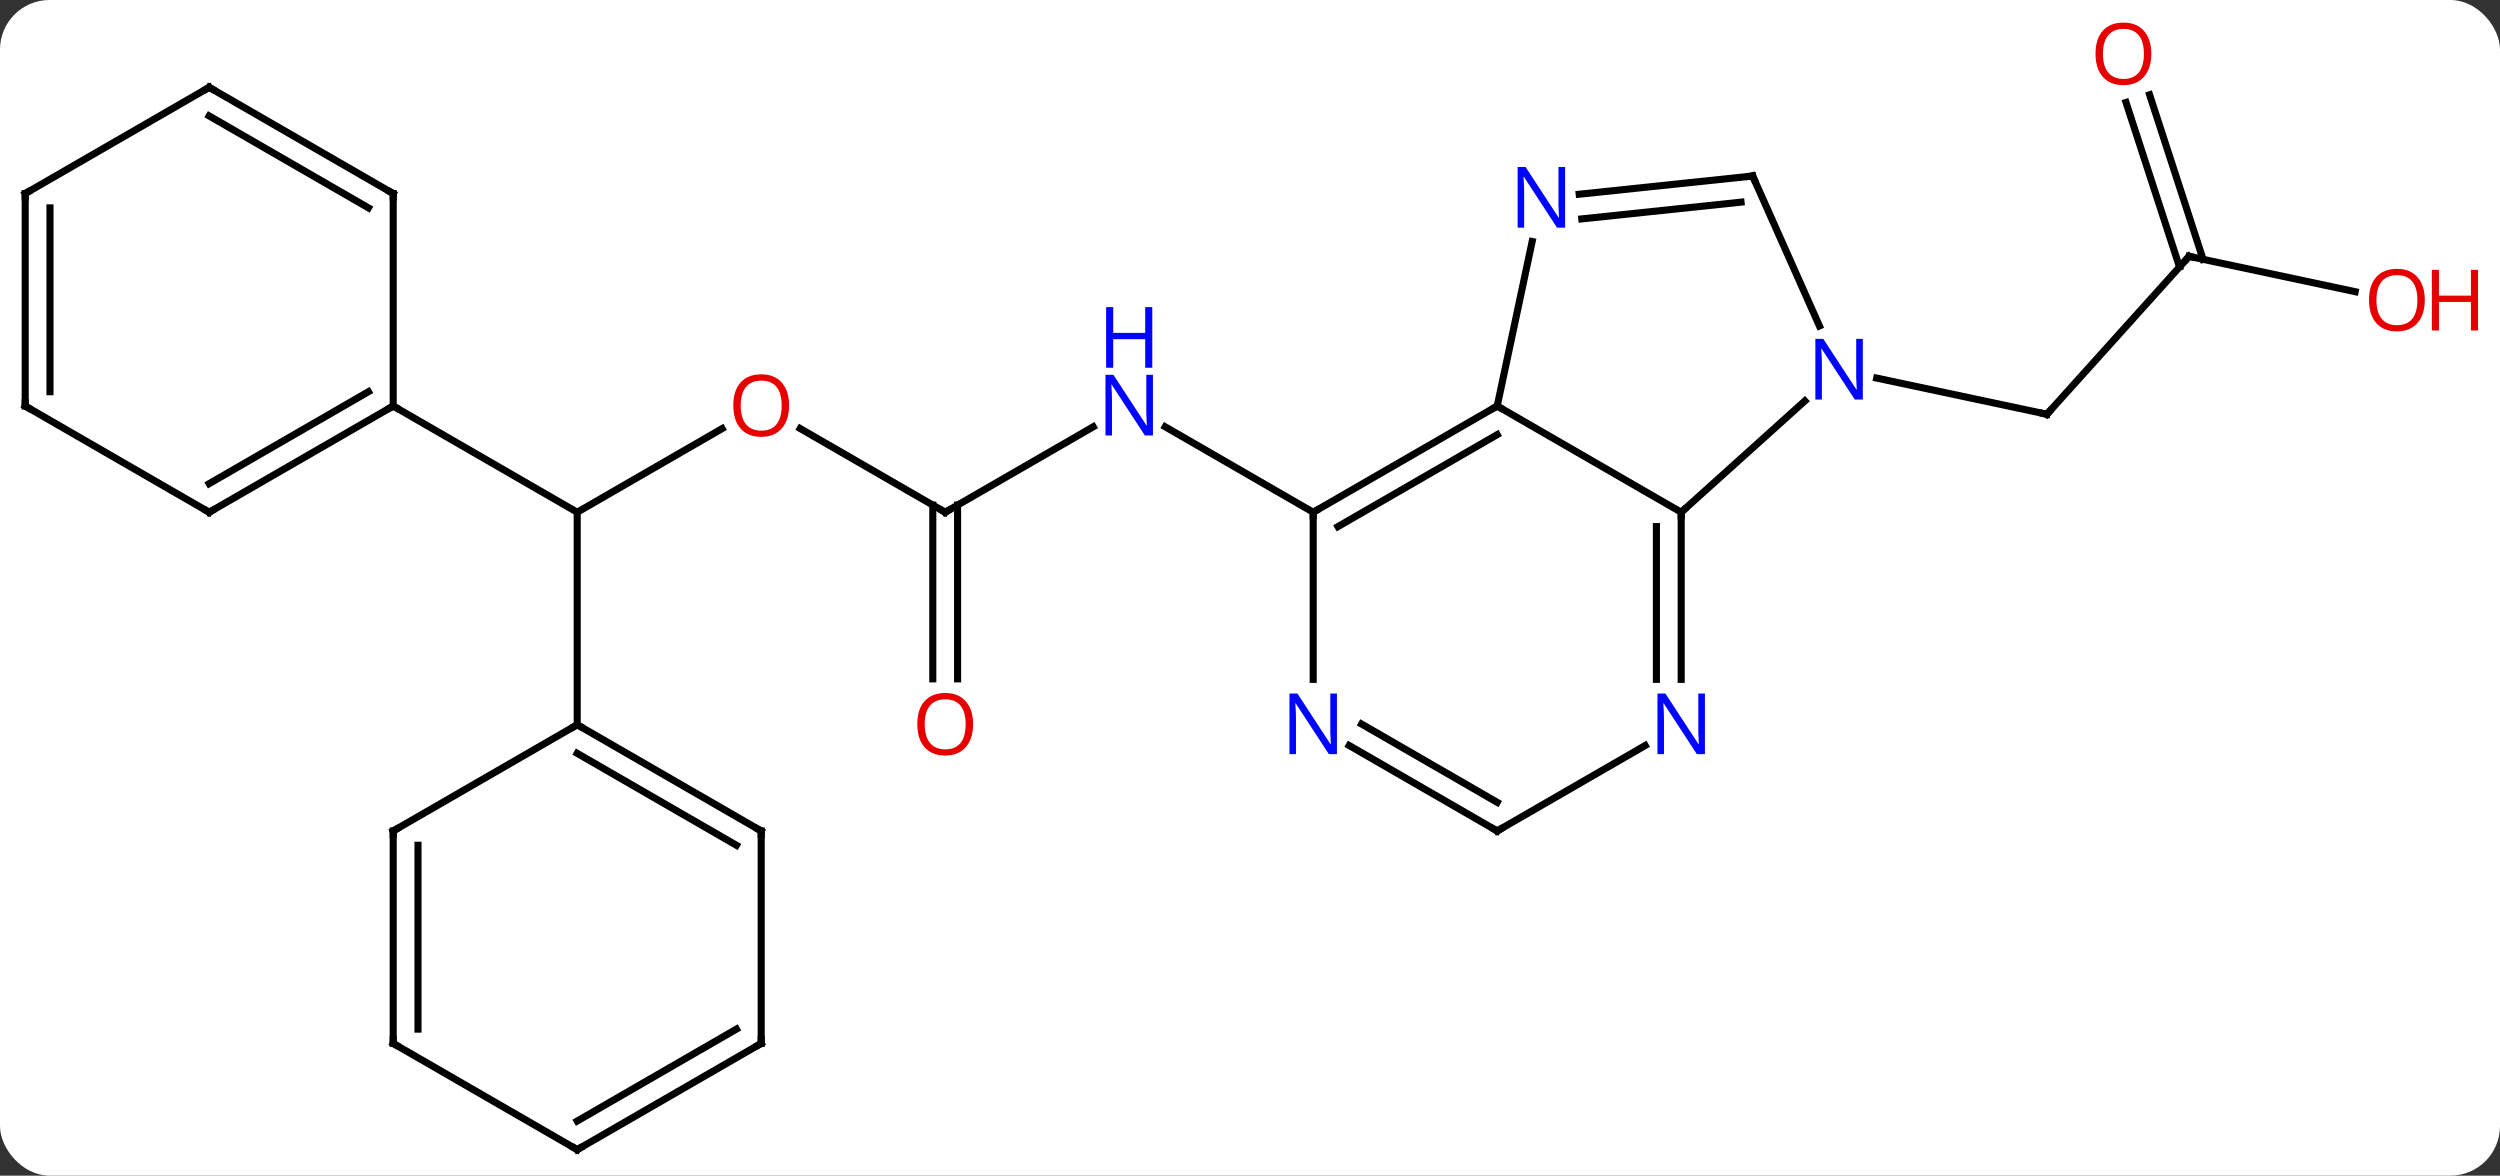 <svg width="353" viewBox="0 0 353 166" style="fill-opacity:1; color-rendering:auto; color-interpolation:auto; text-rendering:auto; stroke:black; stroke-linecap:square; stroke-miterlimit:10; shape-rendering:auto; stroke-opacity:1; fill:black; stroke-dasharray:none; font-weight:normal; stroke-width:1; font-family:'Open Sans'; font-style:normal; stroke-linejoin:miter; font-size:12; stroke-dashoffset:0; image-rendering:auto;" height="166" class="cas-substance-image" xmlns:xlink="http://www.w3.org/1999/xlink" xmlns="http://www.w3.org/2000/svg"><rect x="0" y="0" width="353" height="166" fill="#333333" stroke="none"/><svg class="cas-substance-single-component"><rect y="0" x="0" width="353" stroke="none" ry="7" rx="7" height="166" fill="white" class="cas-substance-group"/><svg y="0" x="0" width="353" viewBox="0 0 353 166" style="fill:black;" height="166" class="cas-substance-single-component-image"><svg><g><g transform="translate(171,85)" style="text-rendering:geometricPrecision; color-rendering:optimizeQuality; color-interpolation:linearRGB; stroke-linecap:butt; image-rendering:optimizeQuality;"><line y2="-12.669" y1="-24.734" x2="-37.539" x1="-16.64" style="fill:none;"/><line y2="-12.669" y1="-24.734" x2="14.424" x1="-6.472" style="fill:none;"/><line y2="-24.49" y1="-12.669" x2="-58.014" x1="-37.539" style="fill:none;"/><line y2="10.854" y1="-13.679" x2="-39.289" x1="-39.289" style="fill:none;"/><line y2="10.854" y1="-13.679" x2="-35.789" x1="-35.789" style="fill:none;"/><line y2="-12.669" y1="-24.48" x2="-89.499" x1="-69.042" style="fill:none;"/><line y2="-27.669" y1="-12.669" x2="-115.479" x1="-89.499" style="fill:none;"/><line y2="17.331" y1="-12.669" x2="-89.499" x1="-89.499" style="fill:none;"/><line y2="-48.801" y1="-26.505" x2="138.099" x1="118.023" style="fill:none;"/><line y2="-31.614" y1="-26.505" x2="93.988" x1="118.023" style="fill:none;"/><line y2="-43.814" y1="-48.801" x2="161.548" x1="138.099" style="fill:none;"/><line y2="-71.618" y1="-48.381" x2="132.523" x1="140.076" style="fill:none;"/><line y2="-70.536" y1="-47.299" x2="129.194" x1="136.747" style="fill:none;"/><line y2="-12.669" y1="-27.669" x2="66.384" x1="40.404" style="fill:none;"/><line y2="-12.669" y1="-27.669" x2="14.424" x1="40.404" style="fill:none;"/><line y2="-10.648" y1="-23.628" x2="17.924" x1="40.404" style="fill:none;"/><line y2="-50.9" y1="-27.669" x2="45.342" x1="40.404" style="fill:none;"/><line y2="-28.386" y1="-12.669" x2="83.842" x1="66.384" style="fill:none;"/><line y2="10.925" y1="-12.669" x2="66.384" x1="66.384" style="fill:none;"/><line y2="10.925" y1="-10.648" x2="62.884" x1="62.884" style="fill:none;"/><line y2="10.925" y1="-12.669" x2="14.424" x1="14.424" style="fill:none;"/><line y2="-60.15" y1="-57.574" x2="76.476" x1="51.982" style="fill:none;"/><line y2="-56.458" y1="-54.093" x2="74.832" x1="52.348" style="fill:none;"/><line y2="-60.15" y1="-38.975" x2="76.476" x1="85.904" style="fill:none;"/><line y2="32.331" y1="20.266" x2="40.404" x1="61.3" style="fill:none;"/><line y2="32.331" y1="20.266" x2="40.404" x1="19.508" style="fill:none;"/><line y2="28.29" y1="17.235" x2="40.404" x1="21.258" style="fill:none;"/><line y2="-12.669" y1="-27.669" x2="-141.462" x1="-115.479" style="fill:none;"/><line y2="-16.71" y1="-29.69" x2="-141.462" x1="-118.979" style="fill:none;"/><line y2="-57.669" y1="-27.669" x2="-115.479" x1="-115.479" style="fill:none;"/><line y2="-27.669" y1="-12.669" x2="-167.442" x1="-141.462" style="fill:none;"/><line y2="-72.669" y1="-57.669" x2="-141.462" x1="-115.479" style="fill:none;"/><line y2="-68.628" y1="-55.648" x2="-141.462" x1="-118.979" style="fill:none;"/><line y2="-57.669" y1="-27.669" x2="-167.442" x1="-167.442" style="fill:none;"/><line y2="-55.648" y1="-29.69" x2="-163.942" x1="-163.942" style="fill:none;"/><line y2="-57.669" y1="-72.669" x2="-167.442" x1="-141.462" style="fill:none;"/><line y2="32.331" y1="17.331" x2="-63.519" x1="-89.499" style="fill:none;"/><line y2="34.352" y1="21.372" x2="-67.019" x1="-89.499" style="fill:none;"/><line y2="32.331" y1="17.331" x2="-115.479" x1="-89.499" style="fill:none;"/><line y2="62.331" y1="32.331" x2="-63.519" x1="-63.519" style="fill:none;"/><line y2="62.331" y1="32.331" x2="-115.479" x1="-115.479" style="fill:none;"/><line y2="60.31" y1="34.352" x2="-111.979" x1="-111.979" style="fill:none;"/><line y2="77.331" y1="62.331" x2="-89.499" x1="-63.519" style="fill:none;"/><line y2="73.29" y1="60.31" x2="-89.499" x1="-67.019" style="fill:none;"/><line y2="77.331" y1="62.331" x2="-89.499" x1="-115.479" style="fill:none;"/></g><g transform="translate(171,85)" style="fill:rgb(0,5,255); text-rendering:geometricPrecision; color-rendering:optimizeQuality; image-rendering:optimizeQuality; font-family:'Open Sans'; stroke:rgb(0,5,255); color-interpolation:linearRGB;"><path style="stroke:none;" d="M-8.204 -23.513 L-9.345 -23.513 L-14.033 -30.7 L-14.079 -30.7 Q-13.986 -29.435 -13.986 -28.388 L-13.986 -23.513 L-14.908 -23.513 L-14.908 -32.075 L-13.783 -32.075 L-9.111 -24.919 L-9.064 -24.919 Q-9.064 -25.075 -9.111 -25.935 Q-9.158 -26.794 -9.142 -27.169 L-9.142 -32.075 L-8.204 -32.075 L-8.204 -23.513 Z"/><path style="stroke:none;" d="M-8.298 -33.075 L-9.298 -33.075 L-9.298 -37.106 L-13.814 -37.106 L-13.814 -33.075 L-14.814 -33.075 L-14.814 -41.638 L-13.814 -41.638 L-13.814 -37.997 L-9.298 -37.997 L-9.298 -41.638 L-8.298 -41.638 L-8.298 -33.075 Z"/></g><g transform="translate(171,85)" style="stroke-linecap:butt; text-rendering:geometricPrecision; color-rendering:optimizeQuality; image-rendering:optimizeQuality; font-family:'Open Sans'; color-interpolation:linearRGB; stroke-miterlimit:5;"><path style="fill:none;" d="M-37.106 -12.919 L-37.539 -12.669 L-37.972 -12.919"/><path style="fill:rgb(230,0,0); stroke:none;" d="M-59.581 -27.739 Q-59.581 -25.677 -60.621 -24.497 Q-61.66 -23.317 -63.503 -23.317 Q-65.394 -23.317 -66.425 -24.482 Q-67.457 -25.646 -67.457 -27.755 Q-67.457 -29.849 -66.425 -30.997 Q-65.394 -32.146 -63.503 -32.146 Q-61.644 -32.146 -60.613 -30.974 Q-59.581 -29.802 -59.581 -27.739 ZM-66.41 -27.739 Q-66.41 -26.005 -65.667 -25.099 Q-64.925 -24.192 -63.503 -24.192 Q-62.081 -24.192 -61.355 -25.091 Q-60.628 -25.989 -60.628 -27.739 Q-60.628 -29.474 -61.355 -30.364 Q-62.081 -31.255 -63.503 -31.255 Q-64.925 -31.255 -65.667 -30.357 Q-66.41 -29.458 -66.41 -27.739 Z"/><path style="fill:rgb(230,0,0); stroke:none;" d="M-33.602 17.261 Q-33.602 19.323 -34.641 20.503 Q-35.68 21.683 -37.523 21.683 Q-39.414 21.683 -40.445 20.518 Q-41.477 19.354 -41.477 17.245 Q-41.477 15.151 -40.445 14.003 Q-39.414 12.854 -37.523 12.854 Q-35.664 12.854 -34.633 14.026 Q-33.602 15.198 -33.602 17.261 ZM-40.43 17.261 Q-40.43 18.995 -39.687 19.901 Q-38.945 20.808 -37.523 20.808 Q-36.102 20.808 -35.375 19.909 Q-34.648 19.011 -34.648 17.261 Q-34.648 15.526 -35.375 14.636 Q-36.102 13.745 -37.523 13.745 Q-38.945 13.745 -39.687 14.643 Q-40.43 15.542 -40.43 17.261 Z"/><path style="fill:none;" d="M118.358 -26.877 L118.023 -26.505 L117.534 -26.609"/><path style="fill:none;" d="M137.764 -48.429 L138.099 -48.801 L138.588 -48.697"/><path style="fill:rgb(230,0,0); stroke:none;" d="M171.38 -42.631 Q171.38 -40.569 170.34 -39.389 Q169.301 -38.209 167.458 -38.209 Q165.567 -38.209 164.536 -39.373 Q163.505 -40.538 163.505 -42.647 Q163.505 -44.741 164.536 -45.889 Q165.567 -47.038 167.458 -47.038 Q169.317 -47.038 170.348 -45.866 Q171.38 -44.694 171.38 -42.631 ZM164.551 -42.631 Q164.551 -40.897 165.294 -39.991 Q166.036 -39.084 167.458 -39.084 Q168.88 -39.084 169.606 -39.983 Q170.333 -40.881 170.333 -42.631 Q170.333 -44.366 169.606 -45.256 Q168.88 -46.147 167.458 -46.147 Q166.036 -46.147 165.294 -45.248 Q164.551 -44.35 164.551 -42.631 Z"/><path style="fill:rgb(230,0,0); stroke:none;" d="M178.895 -38.334 L177.895 -38.334 L177.895 -42.366 L173.38 -42.366 L173.38 -38.334 L172.38 -38.334 L172.38 -46.897 L173.38 -46.897 L173.38 -43.256 L177.895 -43.256 L177.895 -46.897 L178.895 -46.897 L178.895 -38.334 Z"/><path style="fill:rgb(230,0,0); stroke:none;" d="M132.763 -77.401 Q132.763 -75.339 131.724 -74.159 Q130.685 -72.979 128.842 -72.979 Q126.951 -72.979 125.92 -74.144 Q124.888 -75.308 124.888 -77.417 Q124.888 -79.511 125.92 -80.659 Q126.951 -81.808 128.842 -81.808 Q130.701 -81.808 131.732 -80.636 Q132.763 -79.464 132.763 -77.401 ZM125.935 -77.401 Q125.935 -75.667 126.678 -74.761 Q127.42 -73.854 128.842 -73.854 Q130.263 -73.854 130.99 -74.753 Q131.717 -75.651 131.717 -77.401 Q131.717 -79.136 130.99 -80.026 Q130.263 -80.917 128.842 -80.917 Q127.42 -80.917 126.678 -80.019 Q125.935 -79.12 125.935 -77.401 Z"/><path style="fill:none;" d="M39.971 -27.419 L40.404 -27.669 L40.837 -27.419"/><path style="fill:none;" d="M66.384 -12.169 L66.384 -12.669 L66.756 -13.004"/><path style="fill:none;" d="M14.857 -12.919 L14.424 -12.669 L14.424 -12.169"/><path style="fill:rgb(0,5,255); stroke:none;" d="M49.993 -52.856 L48.852 -52.856 L44.164 -60.043 L44.118 -60.043 Q44.211 -58.778 44.211 -57.731 L44.211 -52.856 L43.289 -52.856 L43.289 -61.418 L44.414 -61.418 L49.086 -54.262 L49.133 -54.262 Q49.133 -54.418 49.086 -55.278 Q49.039 -56.137 49.055 -56.512 L49.055 -61.418 L49.993 -61.418 L49.993 -52.856 Z"/><path style="fill:rgb(0,5,255); stroke:none;" d="M92.032 -28.586 L90.891 -28.586 L86.203 -35.773 L86.157 -35.773 Q86.25 -34.508 86.25 -33.461 L86.25 -28.586 L85.328 -28.586 L85.328 -37.148 L86.453 -37.148 L91.125 -29.992 L91.172 -29.992 Q91.172 -30.148 91.125 -31.008 Q91.078 -31.867 91.094 -32.242 L91.094 -37.148 L92.032 -37.148 L92.032 -28.586 Z"/><path style="fill:rgb(0,5,255); stroke:none;" d="M69.736 21.487 L68.595 21.487 L63.907 14.3 L63.861 14.3 Q63.954 15.565 63.954 16.612 L63.954 21.487 L63.032 21.487 L63.032 12.925 L64.157 12.925 L68.829 20.081 L68.876 20.081 Q68.876 19.925 68.829 19.065 Q68.782 18.206 68.798 17.831 L68.798 12.925 L69.736 12.925 L69.736 21.487 Z"/><path style="fill:rgb(0,5,255); stroke:none;" d="M17.776 21.487 L16.635 21.487 L11.947 14.3 L11.901 14.3 Q11.994 15.565 11.994 16.612 L11.994 21.487 L11.072 21.487 L11.072 12.925 L12.197 12.925 L16.869 20.081 L16.916 20.081 Q16.916 19.925 16.869 19.065 Q16.822 18.206 16.838 17.831 L16.838 12.925 L17.776 12.925 L17.776 21.487 Z"/><path style="fill:none;" d="M75.979 -60.098 L76.476 -60.15 L76.679 -59.693"/><path style="fill:none;" d="M40.837 32.081 L40.404 32.331 L39.971 32.081"/><path style="fill:none;" d="M-115.912 -27.419 L-115.479 -27.669 L-115.046 -27.419"/><path style="fill:none;" d="M-141.029 -12.919 L-141.462 -12.669 L-141.895 -12.919"/><path style="fill:none;" d="M-115.479 -57.169 L-115.479 -57.669 L-115.912 -57.919"/><path style="fill:none;" d="M-167.009 -27.419 L-167.442 -27.669 L-167.442 -28.169"/><path style="fill:none;" d="M-141.029 -72.419 L-141.462 -72.669 L-141.895 -72.419"/><path style="fill:none;" d="M-167.442 -57.169 L-167.442 -57.669 L-167.009 -57.919"/><path style="fill:none;" d="M-89.066 17.581 L-89.499 17.331 L-89.932 17.581"/><path style="fill:none;" d="M-63.952 32.081 L-63.519 32.331 L-63.519 32.831"/><path style="fill:none;" d="M-115.046 32.081 L-115.479 32.331 L-115.479 32.831"/><path style="fill:none;" d="M-63.519 61.831 L-63.519 62.331 L-63.952 62.581"/><path style="fill:none;" d="M-115.479 61.831 L-115.479 62.331 L-115.046 62.581"/><path style="fill:none;" d="M-89.066 77.081 L-89.499 77.331 L-89.932 77.081"/></g></g></svg></svg></svg></svg>